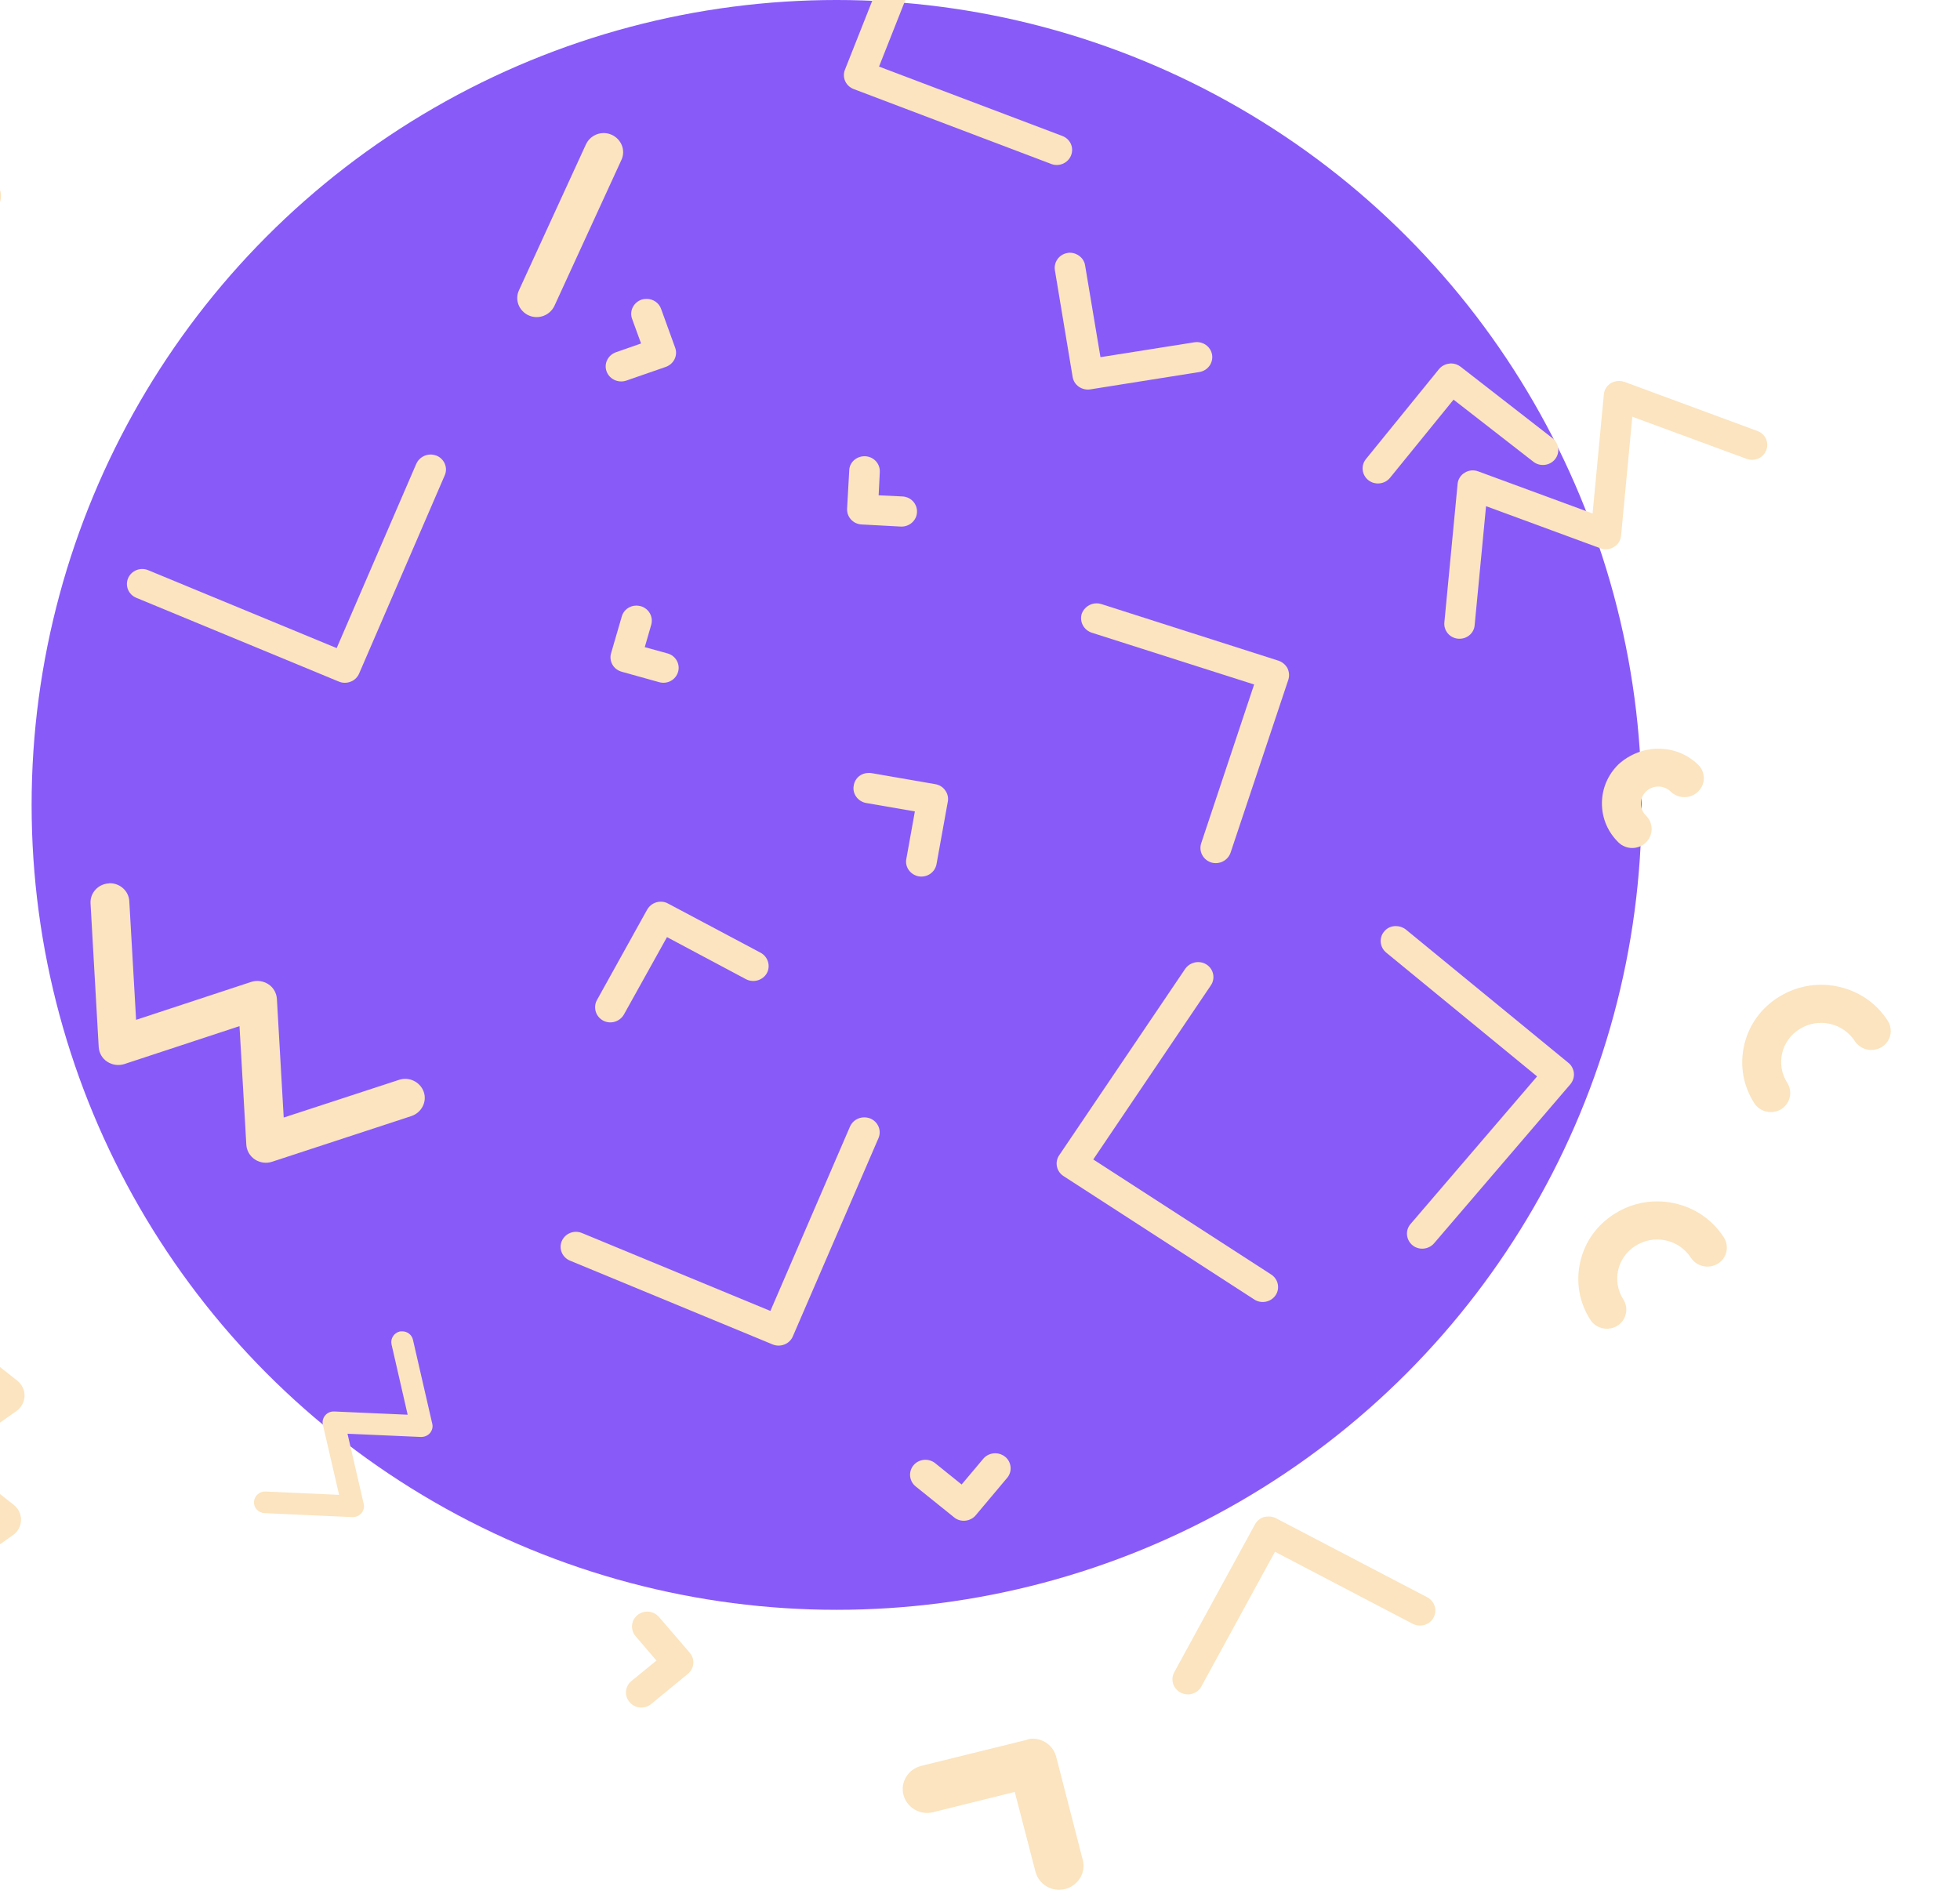 <svg width="84" height="81" viewBox="0 0 84 81" fill="none" xmlns="http://www.w3.org/2000/svg">
<g clip-path="url(#clip0)">
<circle cx="35.855" cy="34.5" r="34.5" fill="#885AF8"/>
<path d="M4.706 37.857C5.148 37.857 5.516 38.192 5.541 38.624L5.833 43.712L10.765 42.087C11.016 42.005 11.283 42.046 11.5 42.185C11.717 42.324 11.85 42.561 11.867 42.814L12.159 47.901L17.1 46.285C17.534 46.138 18.01 46.374 18.16 46.799C18.31 47.224 18.068 47.689 17.634 47.836L11.658 49.796C11.408 49.878 11.141 49.837 10.924 49.698C10.707 49.551 10.573 49.322 10.557 49.069L10.264 43.982L5.332 45.607C5.082 45.688 4.814 45.648 4.597 45.509C4.38 45.37 4.247 45.133 4.23 44.88L3.88 38.722C3.855 38.273 4.205 37.889 4.664 37.865C4.681 37.857 4.698 37.857 4.706 37.857Z" fill="#FBE4BF"/>
<path d="M17.239 57.064C17.457 57.064 17.651 57.212 17.698 57.425L18.526 61.027C18.56 61.166 18.522 61.314 18.427 61.425C18.332 61.536 18.191 61.592 18.044 61.592L14.893 61.453L15.588 64.462C15.621 64.601 15.583 64.749 15.489 64.86C15.394 64.972 15.247 65.032 15.105 65.027L11.334 64.856C11.074 64.842 10.87 64.629 10.885 64.37C10.899 64.115 11.131 63.916 11.382 63.93L14.533 64.073L13.837 61.064C13.804 60.925 13.842 60.777 13.937 60.666C14.031 60.555 14.168 60.494 14.32 60.499L17.471 60.638L16.78 57.624C16.724 57.374 16.885 57.128 17.14 57.068C17.173 57.068 17.206 57.064 17.239 57.064Z" fill="#FBE4BF"/>
<path d="M-3.273 56.24C-3.089 56.24 -2.905 56.297 -2.747 56.419L0.742 59.18C0.942 59.343 1.059 59.58 1.051 59.841C1.042 60.094 0.917 60.331 0.708 60.478L-2.046 62.422L0.592 64.504C0.792 64.668 0.909 64.904 0.9 65.166C0.892 65.419 0.767 65.656 0.55 65.803L-3.089 68.367C-3.465 68.628 -3.982 68.546 -4.258 68.179C-4.525 67.812 -4.441 67.305 -4.066 67.036L-1.32 65.1L-3.957 63.018C-4.157 62.855 -4.274 62.618 -4.266 62.356C-4.258 62.103 -4.132 61.866 -3.924 61.719L-1.169 59.776L-3.807 57.693C-4.166 57.408 -4.224 56.893 -3.932 56.542C-3.757 56.346 -3.515 56.24 -3.273 56.24Z" fill="#FBE4BF"/>
<path d="M69.389 16.329C69.467 16.329 69.545 16.342 69.617 16.367L75.318 18.474C75.657 18.595 75.826 18.965 75.696 19.297C75.572 19.629 75.194 19.794 74.855 19.667L69.956 17.861L69.474 22.966C69.454 23.164 69.343 23.343 69.167 23.445C68.998 23.553 68.782 23.573 68.593 23.502L63.688 21.696L63.199 26.802C63.167 27.153 62.853 27.408 62.488 27.376C62.13 27.344 61.869 27.032 61.901 26.681L62.469 20.739C62.488 20.541 62.599 20.363 62.775 20.26C62.945 20.152 63.16 20.133 63.349 20.203L68.254 22.009L68.737 16.904C68.756 16.706 68.867 16.527 69.043 16.419C69.148 16.361 69.272 16.329 69.389 16.329Z" fill="#FBE4BF"/>
<path d="M37.231 33.129C37.273 33.129 37.306 33.129 37.348 33.137L40.085 33.611C40.261 33.644 40.411 33.733 40.511 33.88C40.611 34.019 40.653 34.191 40.62 34.362L40.136 37.041C40.069 37.392 39.735 37.621 39.376 37.563C39.017 37.498 38.775 37.163 38.842 36.82L39.209 34.779L37.123 34.419C36.764 34.354 36.522 34.019 36.588 33.676C36.638 33.342 36.914 33.129 37.231 33.129Z" fill="#FBE4BF"/>
<path d="M42.656 62.29C42.806 62.29 42.948 62.339 43.074 62.437C43.357 62.665 43.391 63.074 43.165 63.343L41.813 64.952C41.705 65.082 41.538 65.164 41.371 65.18C41.196 65.197 41.02 65.148 40.887 65.034L39.243 63.711C38.959 63.482 38.925 63.074 39.151 62.804C39.385 62.526 39.802 62.494 40.077 62.714L41.212 63.629L42.147 62.518C42.272 62.371 42.464 62.29 42.656 62.29Z" fill="#FBE4BF"/>
<path d="M37.047 19.556C37.055 19.556 37.072 19.556 37.08 19.556C37.447 19.573 37.723 19.875 37.706 20.234L37.656 21.23L38.674 21.279C39.041 21.296 39.317 21.598 39.3 21.957C39.283 22.316 38.966 22.586 38.608 22.57L36.93 22.48C36.563 22.463 36.287 22.161 36.304 21.802L36.396 20.16C36.404 19.826 36.696 19.556 37.047 19.556Z" fill="#FBE4BF"/>
<path d="M44.259 74.524C44.722 74.524 45.147 74.835 45.266 75.302L46.405 79.723C46.551 80.267 46.206 80.825 45.65 80.967C45.08 81.11 44.524 80.773 44.378 80.228L43.49 76.806L39.992 77.674C39.436 77.817 38.866 77.48 38.721 76.936C38.575 76.391 38.919 75.834 39.476 75.691L43.994 74.576C44.087 74.537 44.166 74.524 44.259 74.524Z" fill="#FBE4BF"/>
<path d="M40.102 -5.704C40.177 -5.704 40.261 -5.688 40.336 -5.663C40.678 -5.533 40.845 -5.165 40.711 -4.83L37.673 2.854L45.527 5.827C45.869 5.957 46.036 6.325 45.903 6.66C45.769 6.995 45.385 7.158 45.051 7.027L36.588 3.818C36.246 3.687 36.079 3.32 36.213 2.985L39.493 -5.296C39.585 -5.549 39.835 -5.704 40.102 -5.704Z" fill="#FBE4BF"/>
<path d="M27.274 25.957C27.333 25.957 27.391 25.966 27.458 25.982C27.808 26.08 28.009 26.439 27.909 26.782L27.633 27.738L28.61 28.007C28.96 28.105 29.16 28.465 29.06 28.799C28.96 29.142 28.601 29.338 28.251 29.24L26.64 28.791C26.473 28.742 26.331 28.636 26.248 28.489C26.164 28.342 26.139 28.162 26.189 27.999L26.648 26.423C26.723 26.145 26.982 25.957 27.274 25.957Z" fill="#FBE4BF"/>
<path d="M62.186 15.578C62.336 15.578 62.478 15.627 62.595 15.717L66.534 18.78C66.818 19 66.868 19.409 66.643 19.686C66.418 19.964 66 20.013 65.717 19.792L62.295 17.13L59.574 20.478C59.349 20.756 58.931 20.805 58.647 20.584C58.364 20.364 58.314 19.956 58.539 19.678L61.669 15.823C61.777 15.693 61.936 15.603 62.111 15.587C62.136 15.578 62.161 15.578 62.186 15.578Z" fill="#FBE4BF"/>
<path d="M27.733 69.077C27.925 69.077 28.109 69.159 28.242 69.306L29.561 70.841C29.795 71.111 29.761 71.519 29.477 71.748L27.908 73.038C27.633 73.267 27.216 73.234 26.982 72.956C26.748 72.687 26.782 72.278 27.065 72.05L28.134 71.176L27.241 70.131C27.007 69.861 27.04 69.453 27.324 69.224C27.441 69.126 27.591 69.077 27.733 69.077Z" fill="#FBE4BF"/>
<path d="M28.318 38.648C28.426 38.648 28.535 38.673 28.635 38.73L32.599 40.837C32.916 41.009 33.033 41.401 32.866 41.711C32.691 42.021 32.291 42.136 31.973 41.972L28.585 40.167L26.74 43.483C26.565 43.793 26.164 43.916 25.847 43.744C25.53 43.573 25.413 43.181 25.58 42.871L27.733 38.992C27.859 38.771 28.084 38.648 28.318 38.648Z" fill="#FBE4BF"/>
<path d="M46.996 25.86C47.063 25.86 47.13 25.868 47.205 25.893L54.791 28.318C54.958 28.375 55.092 28.49 55.175 28.637C55.25 28.792 55.267 28.963 55.217 29.127L52.738 36.55C52.621 36.885 52.254 37.073 51.904 36.966C51.561 36.852 51.369 36.493 51.478 36.15L53.748 29.339L46.787 27.118C46.445 27.003 46.253 26.644 46.362 26.301C46.462 26.032 46.721 25.86 46.996 25.86Z" fill="#FBE4BF"/>
<path d="M54.375 65.001C54.483 65.001 54.592 65.026 54.684 65.075L61.169 68.464C61.486 68.635 61.611 69.019 61.436 69.338C61.269 69.648 60.868 69.77 60.543 69.599L54.642 66.512L51.487 72.286C51.32 72.596 50.919 72.719 50.594 72.547C50.277 72.376 50.152 71.992 50.327 71.673L53.791 65.328C53.874 65.181 54.016 65.067 54.183 65.018C54.241 65.01 54.308 65.001 54.375 65.001Z" fill="#FBE4BF"/>
<path d="M27.716 12.811C27.983 12.811 28.242 12.974 28.334 13.244L28.935 14.902C29.06 15.236 28.877 15.604 28.534 15.726L26.84 16.314C26.498 16.429 26.122 16.257 25.997 15.922C25.872 15.588 26.055 15.22 26.398 15.098L27.474 14.722L27.09 13.668C26.965 13.334 27.149 12.966 27.491 12.844C27.566 12.819 27.641 12.811 27.716 12.811Z" fill="#FBE4BF"/>
<path d="M45.853 10.833C46.17 10.833 46.454 11.062 46.504 11.372L47.163 15.309L51.186 14.672C51.545 14.614 51.887 14.851 51.946 15.203C52.004 15.554 51.762 15.888 51.403 15.946L46.729 16.689C46.37 16.746 46.028 16.509 45.97 16.158L45.21 11.585C45.152 11.234 45.394 10.899 45.753 10.842C45.778 10.833 45.819 10.833 45.853 10.833Z" fill="#FBE4BF"/>
<path d="M51.352 41.237C51.478 41.237 51.603 41.27 51.711 41.343C52.012 41.539 52.095 41.939 51.895 42.233L46.854 49.697L54.482 54.63C54.783 54.826 54.866 55.226 54.666 55.52C54.465 55.814 54.057 55.896 53.756 55.7L45.577 50.408C45.276 50.212 45.193 49.812 45.393 49.518L50.802 41.515C50.927 41.343 51.135 41.237 51.352 41.237Z" fill="#FBE4BF"/>
<path d="M37.039 47.892C37.123 47.892 37.215 47.909 37.298 47.941C37.632 48.08 37.791 48.456 37.649 48.783L33.977 57.284C33.91 57.439 33.776 57.57 33.618 57.627C33.459 57.692 33.275 57.692 33.117 57.627L24.428 54.034C24.095 53.895 23.936 53.519 24.078 53.192C24.22 52.866 24.604 52.711 24.938 52.849L33.017 56.19L36.43 48.284C36.539 48.039 36.781 47.892 37.039 47.892Z" fill="#FBE4BF"/>
<path d="M18.452 19.482C18.536 19.482 18.627 19.499 18.711 19.531C19.045 19.67 19.203 20.046 19.061 20.372L15.389 28.874C15.322 29.029 15.189 29.16 15.03 29.217C14.872 29.282 14.688 29.282 14.529 29.217L5.841 25.623C5.507 25.485 5.349 25.109 5.491 24.782C5.632 24.456 6.016 24.3 6.35 24.439L14.429 27.779L17.843 19.874C17.951 19.637 18.193 19.482 18.452 19.482Z" fill="#FBE4BF"/>
<path d="M59.824 39.694C59.975 39.694 60.125 39.743 60.25 39.841L67.219 45.557C67.353 45.664 67.436 45.827 67.453 45.998C67.469 46.17 67.411 46.341 67.302 46.472L61.46 53.291C61.227 53.56 60.809 53.601 60.534 53.373C60.258 53.144 60.217 52.736 60.45 52.466L65.875 46.137L59.407 40.829C59.132 40.6 59.09 40.192 59.324 39.923C59.449 39.767 59.632 39.694 59.824 39.694Z" fill="#FBE4BF"/>
<path d="M78.041 42.21C78.292 42.21 78.542 42.234 78.793 42.292C79.677 42.488 80.42 43.002 80.904 43.753C81.146 44.137 81.038 44.635 80.645 44.88C80.253 45.117 79.744 45.003 79.494 44.627C79.252 44.252 78.868 43.982 78.425 43.884C77.983 43.786 77.524 43.859 77.132 44.105C76.331 44.594 76.097 45.632 76.598 46.416C76.84 46.799 76.723 47.297 76.339 47.542C75.947 47.779 75.429 47.665 75.187 47.289C74.703 46.538 74.553 45.656 74.753 44.791C74.954 43.925 75.479 43.198 76.247 42.724C76.79 42.39 77.407 42.21 78.041 42.21Z" fill="#FBE4BF"/>
<path d="M71.075 32.091C71.692 32.091 72.31 32.32 72.777 32.777C73.103 33.095 73.103 33.61 72.777 33.928C72.452 34.247 71.926 34.247 71.601 33.928C71.308 33.642 70.833 33.642 70.541 33.928C70.399 34.067 70.324 34.247 70.324 34.443C70.324 34.639 70.399 34.819 70.541 34.957C70.866 35.276 70.866 35.79 70.541 36.109C70.215 36.427 69.689 36.427 69.364 36.109C68.905 35.66 68.654 35.072 68.654 34.435C68.654 33.806 68.905 33.21 69.364 32.761C69.84 32.328 70.457 32.091 71.075 32.091Z" fill="#FBE4BF"/>
<path d="M71.016 51.495C71.267 51.495 71.517 51.52 71.768 51.577C72.652 51.773 73.395 52.287 73.879 53.038C74.121 53.422 74.013 53.92 73.621 54.165C73.228 54.402 72.719 54.288 72.469 53.912C72.227 53.537 71.843 53.267 71.4 53.169C70.958 53.071 70.499 53.145 70.107 53.39C69.305 53.88 69.072 54.917 69.573 55.701C69.815 56.085 69.698 56.583 69.314 56.828C68.922 57.065 68.404 56.95 68.162 56.575C67.678 55.823 67.528 54.941 67.728 54.076C67.928 53.21 68.454 52.483 69.222 52.01C69.773 51.666 70.391 51.495 71.016 51.495Z" fill="#FBE4BF"/>
<path d="M25.872 5.703C25.989 5.703 26.106 5.728 26.214 5.777C26.632 5.965 26.824 6.447 26.632 6.855L23.761 13.11C23.569 13.519 23.076 13.707 22.659 13.519C22.242 13.331 22.05 12.849 22.242 12.441L25.113 6.185C25.255 5.883 25.555 5.703 25.872 5.703Z" fill="#FBE4BF"/>
<path d="M-0.794 7.591C-0.618 7.591 -0.443 7.649 -0.285 7.755C0.083 8.024 0.149 8.539 -0.126 8.898L-3.214 12.867C-3.489 13.226 -4.015 13.291 -4.383 13.022C-4.75 12.753 -4.817 12.238 -4.541 11.879L-1.453 7.91C-1.294 7.698 -1.044 7.591 -0.794 7.591Z" fill="#FBE4BF"/>
</g>
<defs>
<clipPath id="clip0">
<rect width="84" height="81" fill="white"/>
</clipPath>
</defs>
</svg>
